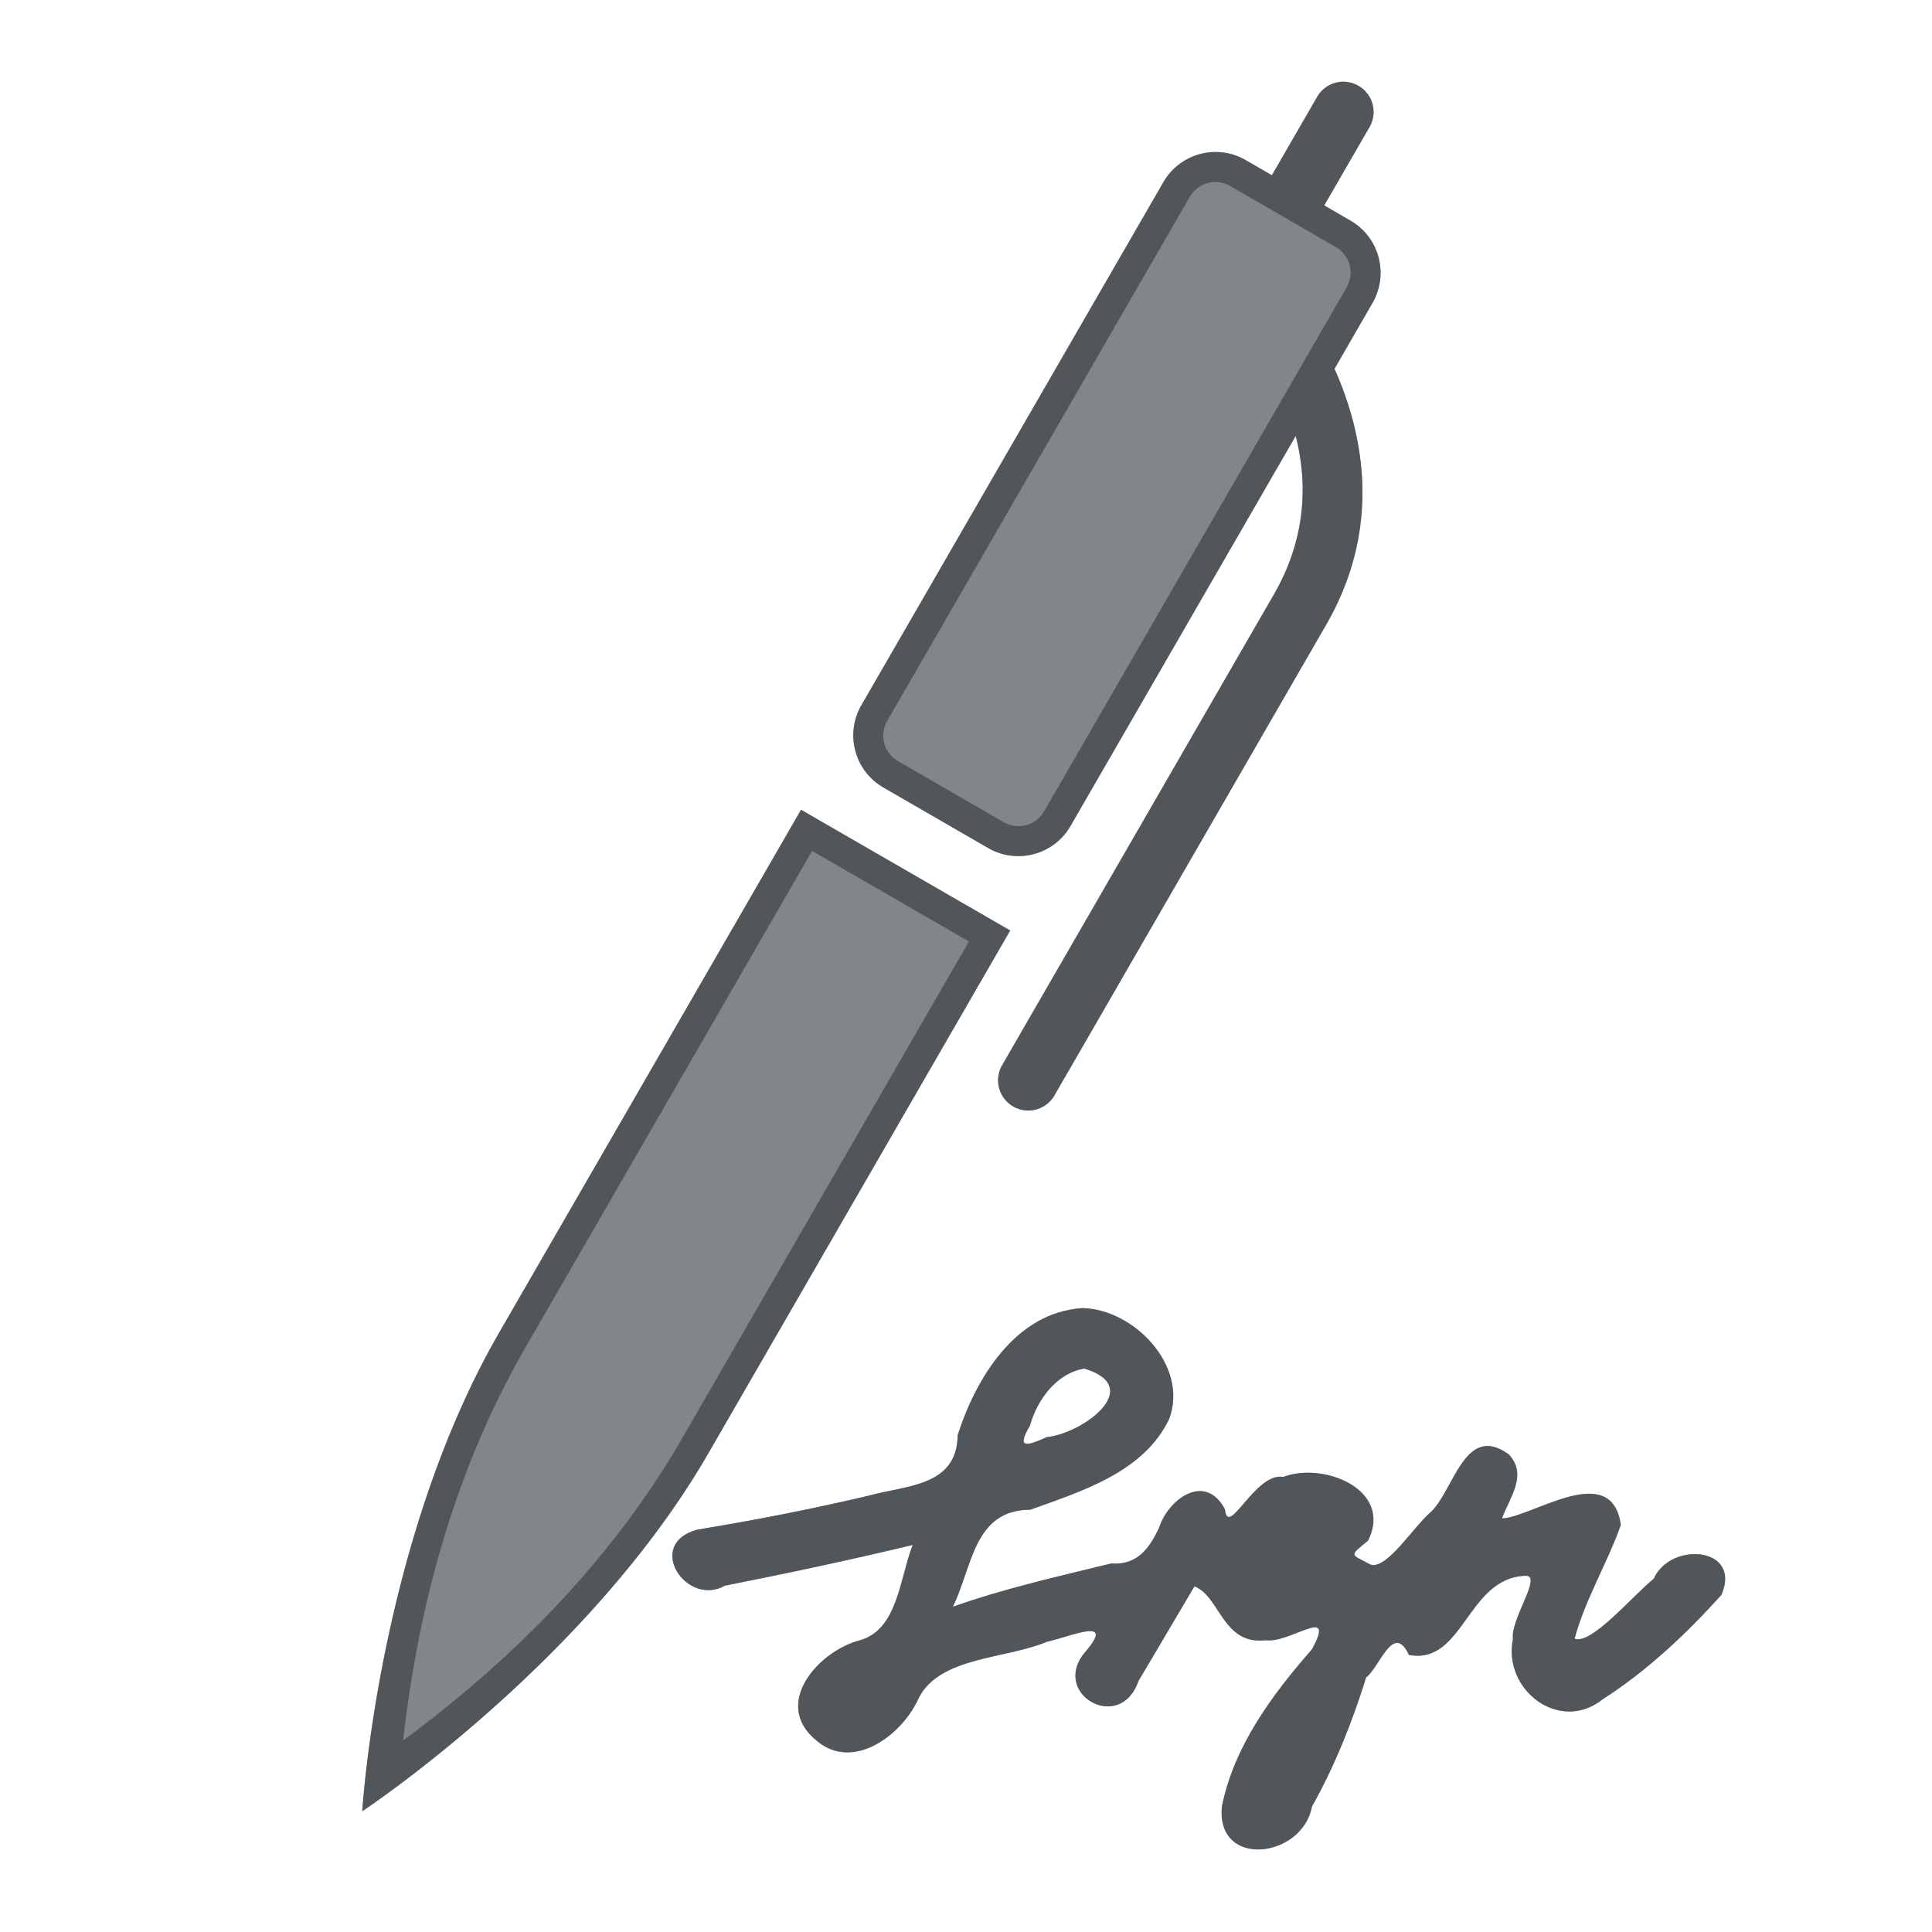 <?xml version="1.0" encoding="utf-8"?>
<svg height="32" version="1.1" width="32" xmlns="http://www.w3.org/2000/svg" xmlns:svg="http://www.w3.org/2000/svg" xmlns:xlink="http://www.w3.org/1999/xlink">
 <namedview bordercolor="#666666" borderopacity="1.0" id="namedview-conformist" pagecolor="#ffffff" pageopacity="0.0" pageshadow="0" showgrid="true">
  <grid class="ColorScheme-Background" empspacing="4" fill="currentColor" opacity="0.6" type="xygrid"/>
 </namedview>
 <defs id="primary-definitions">
  <style class="ColorScheme-Background" fill="currentColor" opacity="0.6" type="text/css">
   .ColorScheme-Text           { color:#eff0f1; }
      .ColorScheme-Background     { color:#31363b; }
      .ColorScheme-Highlight      { color:#3daefd; }
      .ColorScheme-ViewBackground { color:#fcfcfc; }
      .ColorScheme-PositiveText   { color:#27ae60; }
      .ColorScheme-NeutralText    { color:#f67400; }
      .ColorScheme-NegativeText   { color:#da4453; }
  </style>
 </defs>
 <path class="ColorScheme-Background" d="m 22.5,1.421 c -0.24,-0.139 -0.545,-0.057 -0.683,0.183 l -0.75,1.299 -0.433,-0.25 c -0.48,-0.277 -1.089,-0.114 -1.366,0.366 l -5,8.66 c -0.277,0.48 -0.114,1.089 0.366,1.366 l 1.732,1 c 0.48,0.277 1.089,0.114 1.366,-0.366 l 3.729,-6.46 c 0.19,0.747 0.192,1.667 -0.363,2.63 l -4.5,7.794 a 0.5,0.5 0 0 0 0.183,0.683 0.5,0.5 0 0 0 0.683,-0.183 l 4.5,-7.794 C 22.908,8.715 22.572,7.156 22.103,6.109 L 22.732,5.019 c 0.277,-0.48 0.114,-1.089 -0.366,-1.366 l -0.433,-0.25 0.75,-1.299 C 22.822,1.864 22.74,1.56 22.5,1.421 Z M 13.268,13.412 8.268,22.072 C 6.268,25.536 6,30 6,30 c 0,0 3.732,-2.464 5.732,-5.928 l 5,-8.66 z" fill="currentColor" opacity="0.6" stroke-linecap="butt" stroke-linejoin="miter" stroke-opacity="1"/>
 <path class="ColorScheme-Background" d="m 17.914,21.668 c -1.093,0.075 -1.753,1.161 -2.052,2.105 -0.011,0.851 -0.854,0.827 -1.477,1.001 -0.938,0.22 -1.884,0.407 -2.835,0.561 -0.877,0.237 -0.184,1.289 0.456,0.929 1.041,-0.206 2.08,-0.427 3.112,-0.675 -0.215,0.538 -0.244,1.403 -0.875,1.579 -0.687,0.179 -1.463,1.052 -0.722,1.659 0.612,0.528 1.437,-0.102 1.699,-0.709 0.356,-0.683 1.438,-0.637 2.122,-0.926 0.388,-0.084 1.137,-0.423 0.647,0.153 -0.62,0.699 0.561,1.382 0.866,0.501 0.309,-0.523 0.619,-1.047 0.928,-1.57 0.425,0.157 0.465,0.977 1.18,0.891 0.406,0.059 1.178,-0.605 0.768,0.15 -0.658,0.751 -1.291,1.604 -1.492,2.602 -0.104,1.036 1.332,0.863 1.491,0.003 0.38,-0.676 0.667,-1.401 0.898,-2.139 0.224,-0.168 0.45,-0.925 0.709,-0.372 0.905,0.169 0.964,-1.283 1.931,-1.311 0.287,-0.01 -0.254,0.719 -0.209,1.047 -0.172,0.839 0.771,1.572 1.49,0.996 0.735,-0.471 1.379,-1.08 1.962,-1.725 0.349,-0.795 -0.839,-0.897 -1.12,-0.269 -0.354,0.287 -1.037,1.103 -1.311,0.992 0.178,-0.657 0.54,-1.246 0.766,-1.883 -0.152,-1.088 -1.473,-0.124 -1.969,-0.108 0.128,-0.35 0.431,-0.719 0.114,-1.06 -0.722,-0.527 -0.906,0.577 -1.283,0.945 -0.303,0.259 -0.736,0.965 -1.007,0.88 -0.339,-0.181 -0.36,-0.134 -0.041,-0.398 0.419,-0.847 -0.743,-1.309 -1.405,-1.054 -0.462,-0.086 -0.916,1.027 -0.965,0.538 -0.329,-0.624 -0.941,-0.166 -1.089,0.296 -0.159,0.345 -0.362,0.63 -0.795,0.599 -0.881,0.215 -1.769,0.414 -2.624,0.717 0.325,-0.658 0.343,-1.605 1.282,-1.607 0.854,-0.308 1.885,-0.623 2.303,-1.508 0.324,-0.88 -0.596,-1.825 -1.454,-1.832 z m 0.047,1 c 1.018,0.309 -0.031,1.077 -0.622,1.135 -0.343,0.153 -0.508,0.197 -0.278,-0.194 0.116,-0.426 0.443,-0.868 0.9,-0.941 z" fill="currentColor" opacity="0.6" stroke-linecap="round" stroke-linejoin="round"/>
 <path class="ColorScheme-Background" d="m 17.914,21.668 c -1.093,0.075 -1.753,1.161 -2.052,2.105 -0.011,0.851 -0.854,0.827 -1.477,1.001 -0.938,0.22 -1.884,0.407 -2.835,0.561 -0.877,0.237 -0.184,1.289 0.456,0.929 1.041,-0.206 2.08,-0.427 3.112,-0.675 -0.215,0.538 -0.244,1.403 -0.875,1.579 -0.687,0.179 -1.463,1.052 -0.722,1.659 0.612,0.528 1.437,-0.102 1.699,-0.709 0.356,-0.683 1.438,-0.637 2.122,-0.926 0.388,-0.084 1.137,-0.423 0.647,0.153 -0.62,0.699 0.561,1.382 0.866,0.501 0.309,-0.523 0.619,-1.047 0.928,-1.57 0.425,0.157 0.465,0.977 1.18,0.891 0.406,0.059 1.178,-0.605 0.768,0.15 -0.658,0.751 -1.291,1.604 -1.492,2.602 -0.104,1.036 1.332,0.863 1.491,0.003 0.38,-0.676 0.667,-1.401 0.898,-2.139 0.224,-0.168 0.45,-0.925 0.709,-0.372 0.905,0.169 0.964,-1.283 1.931,-1.311 0.287,-0.01 -0.254,0.719 -0.209,1.047 -0.172,0.839 0.771,1.572 1.49,0.996 0.735,-0.471 1.379,-1.08 1.962,-1.725 0.349,-0.795 -0.839,-0.897 -1.12,-0.269 -0.354,0.287 -1.037,1.103 -1.311,0.992 0.178,-0.657 0.54,-1.246 0.766,-1.883 -0.152,-1.088 -1.473,-0.124 -1.969,-0.108 0.128,-0.35 0.431,-0.719 0.114,-1.06 -0.722,-0.527 -0.906,0.577 -1.283,0.945 -0.303,0.259 -0.736,0.965 -1.007,0.88 -0.339,-0.181 -0.36,-0.134 -0.041,-0.398 0.419,-0.847 -0.743,-1.309 -1.405,-1.054 -0.462,-0.086 -0.916,1.027 -0.965,0.538 -0.329,-0.624 -0.941,-0.166 -1.089,0.296 -0.159,0.345 -0.362,0.63 -0.795,0.599 -0.881,0.215 -1.769,0.414 -2.624,0.717 0.325,-0.658 0.343,-1.605 1.282,-1.607 0.854,-0.308 1.885,-0.623 2.303,-1.508 0.324,-0.88 -0.596,-1.825 -1.454,-1.832 z m 0.047,1 c 1.018,0.309 -0.031,1.077 -0.622,1.135 -0.343,0.153 -0.508,0.197 -0.278,-0.194 0.116,-0.426 0.443,-0.868 0.9,-0.941 z" fill="currentColor" opacity="0.6" stroke-linecap="round" stroke-linejoin="round"/>
 <path class="ColorScheme-Background" d="M 22.215 1.355 C 22.055 1.367 21.903 1.454 21.816 1.604 L 21.066 2.902 L 20.635 2.652 C 20.155 2.375 19.545 2.54 19.268 3.02 L 14.268 11.68 C 13.991 12.159 14.155 12.768 14.635 13.045 L 16.365 14.045 C 16.845 14.322 17.455 14.159 17.732 13.68 L 21.461 7.221 C 21.651 7.968 21.653 8.887 21.098 9.85 L 16.598 17.645 A 0.5 0.5 0 0 0 16.781 18.326 A 0.5 0.5 0 0 0 17.465 18.145 L 21.965 10.35 C 22.908 8.715 22.572 7.157 22.104 6.109 L 22.732 5.02 C 23.009 4.54 22.845 3.929 22.365 3.652 L 21.934 3.402 L 22.684 2.104 C 22.822 1.864 22.74 1.56 22.5 1.422 C 22.41 1.37 22.311 1.349 22.215 1.355 z M 20.098 3.016 C 20.193 3.01 20.292 3.032 20.385 3.086 L 21.25 3.586 L 22.115 4.086 C 22.363 4.229 22.442 4.522 22.299 4.77 L 21.643 5.906 L 21.543 6.08 L 17.299 13.43 C 17.156 13.677 16.863 13.756 16.615 13.613 L 14.885 12.613 C 14.637 12.47 14.558 12.177 14.701 11.93 L 19.701 3.27 C 19.79 3.115 19.939 3.026 20.098 3.016 z M 13.268 13.412 L 8.268 22.072 C 6.268 25.536 6 30 6 30 C 6 30 9.732 27.536 11.732 24.072 L 16.732 15.412 L 13.268 13.412 z M 13.451 14.094 L 16.049 15.594 L 11.299 23.822 C 9.823 26.379 7.751 28.029 6.676 28.83 C 6.831 27.499 7.225 24.879 8.701 22.322 L 13.451 14.094 z " fill="currentColor" opacity="0.6"/>
</svg>